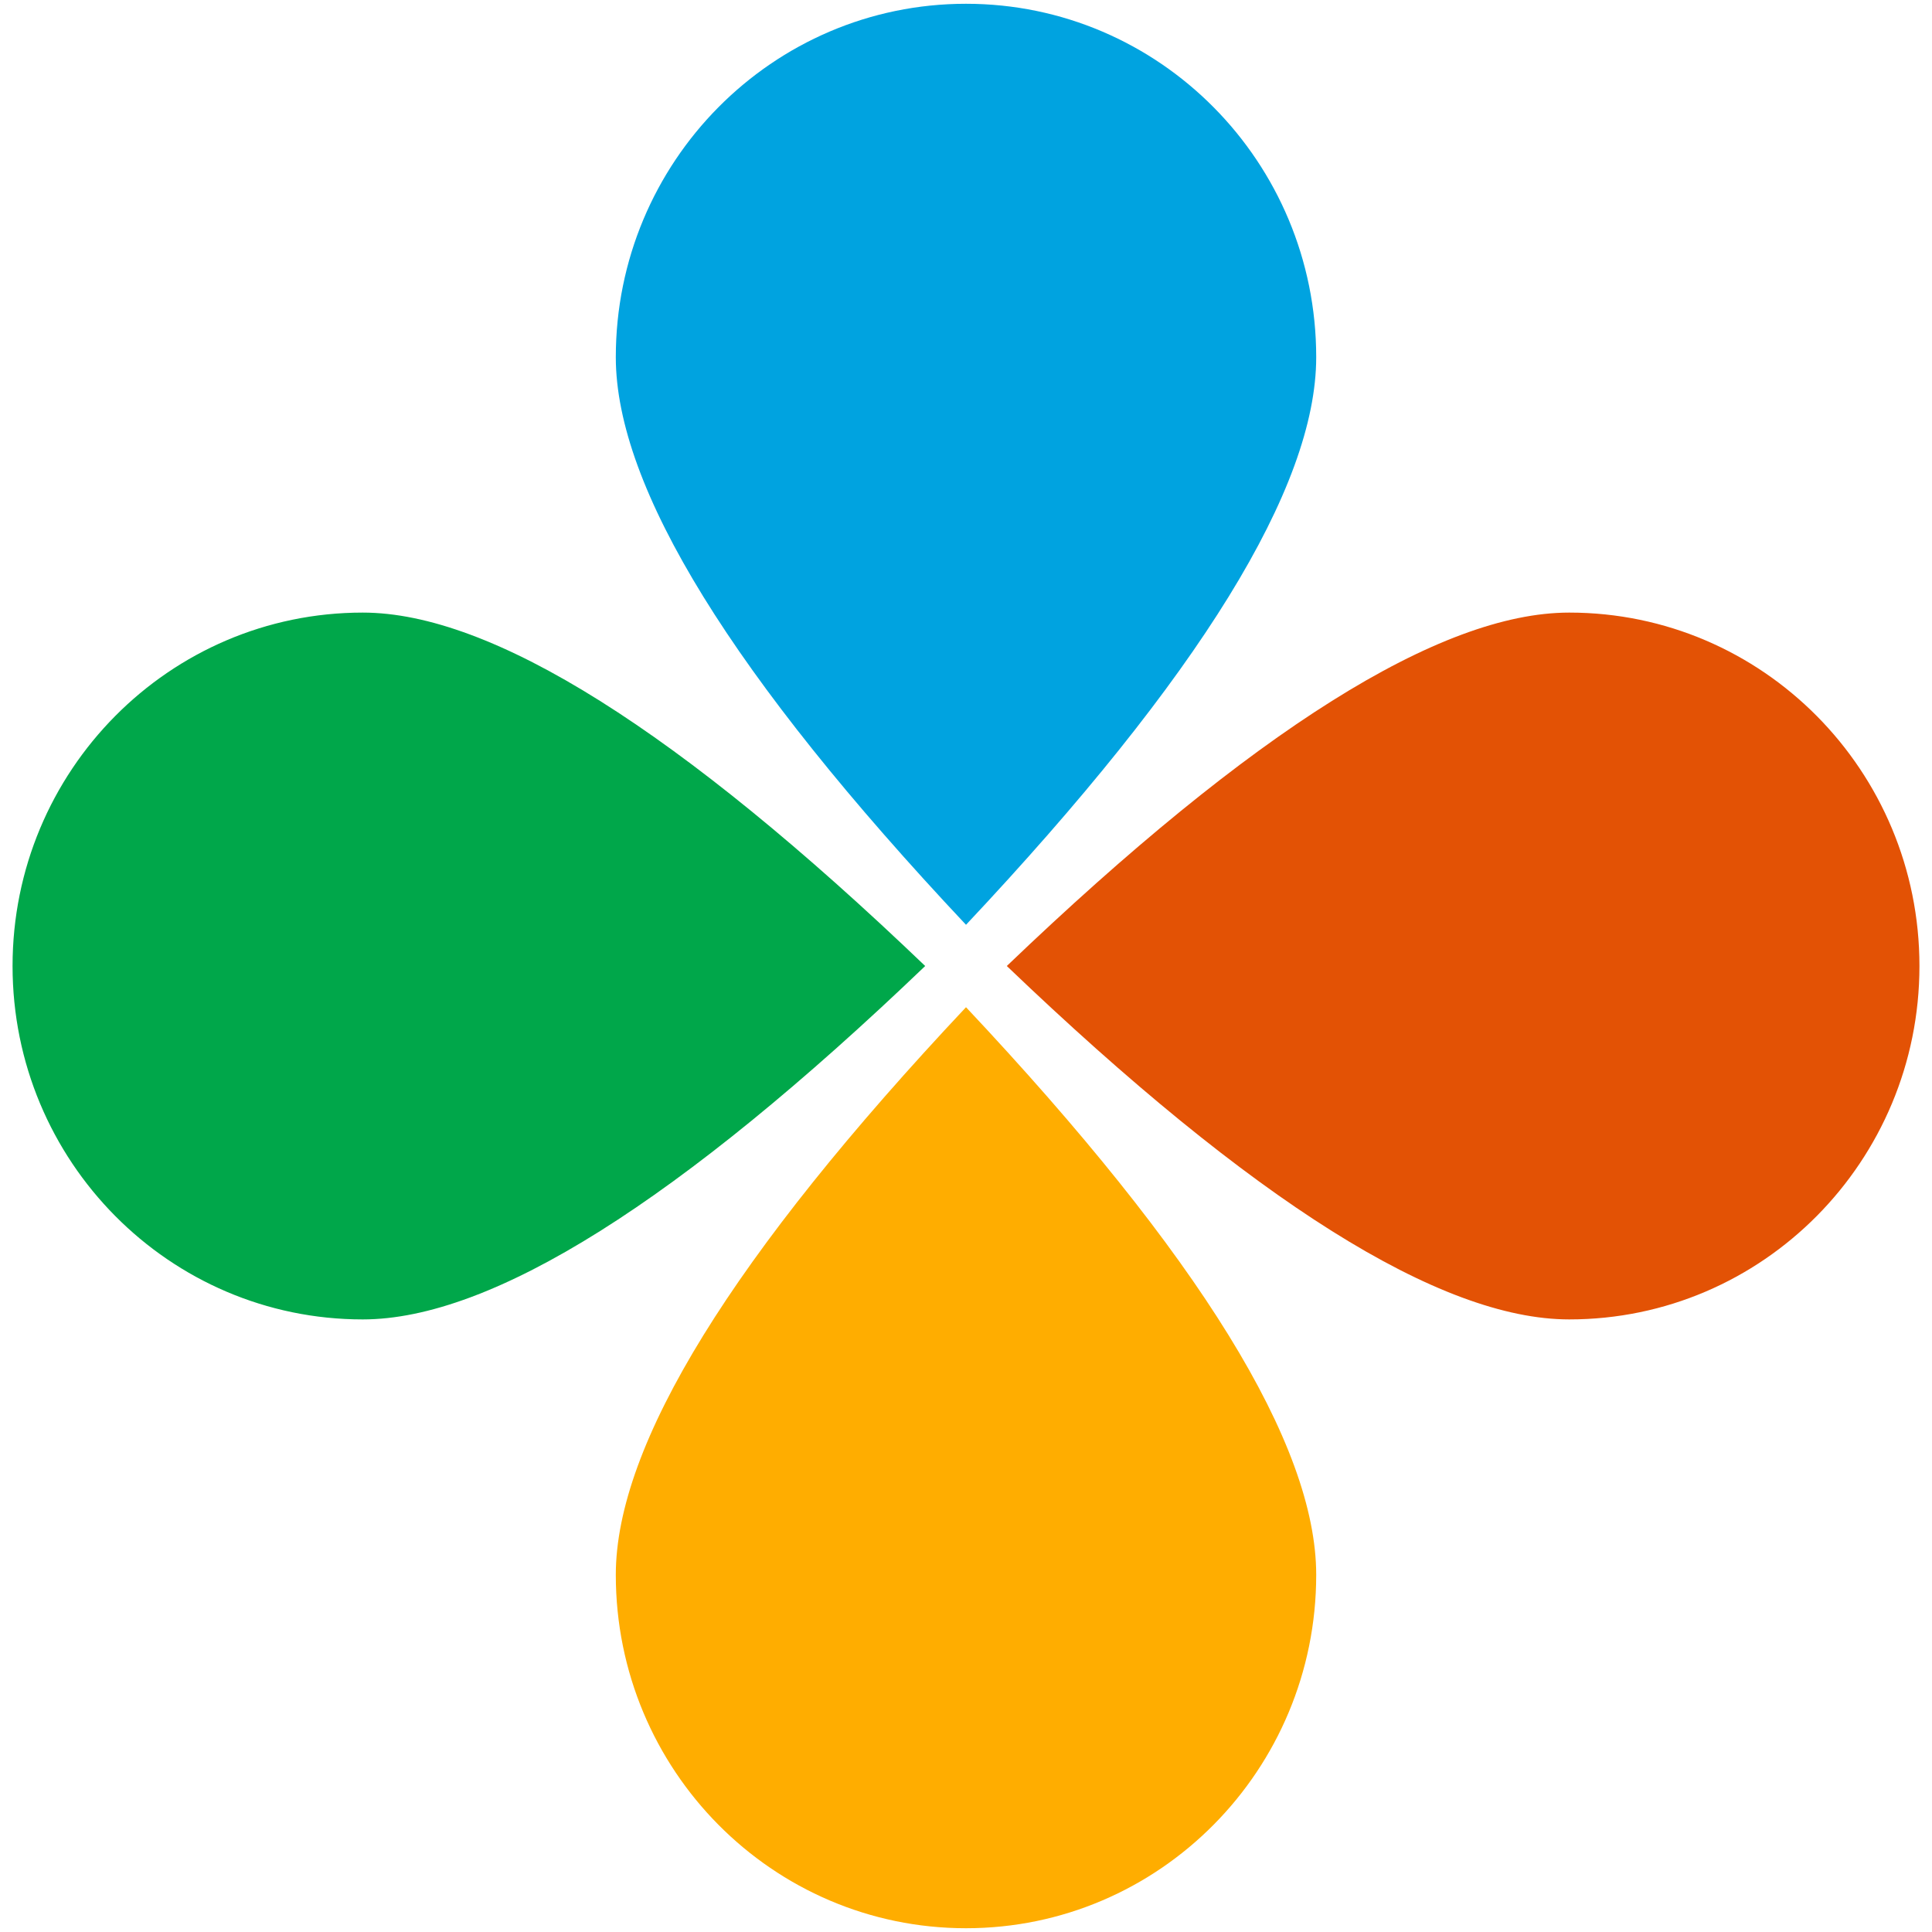 <svg viewBox="0 0 2048 2048" xmlns="http://www.w3.org/2000/svg" fill-rule="evenodd" clip-rule="evenodd" stroke-linejoin="round" stroke-miterlimit="2"><path fill="none" d="M-.001.003h2047.999v2048h-2048z"/><path d="M1024.005 2044.002c205.019 0 371.228-167.727 371.228-374.635 0-137.934-123.743-338.492-371.228-601.68-247.486 263.188-371.228 463.746-371.228 601.68 0 206.908 166.203 374.635 371.228 374.635z" fill="#ffad00"/><path d="M1024.005 4.003c205.019 0 371.228 167.727 371.228 374.635 0 137.934-123.743 338.492-371.228 601.68-247.486-263.188-371.228-463.746-371.228-601.68 0-206.908 166.203-374.635 371.228-374.635z" fill="#00a3e0"/><path d="M13.309 1024.005c0 206.903 166.203 374.63 371.227 374.63 136.68 0 335.416-124.873 596.21-374.63-260.794-249.757-459.53-374.635-596.21-374.635-205.024 0-371.227 167.733-371.227 374.635z" fill="#00a74a"/><path d="M2034.695 1024c0-206.903-166.203-374.63-371.228-374.63-136.68 0-335.415 124.878-596.214 374.63 260.799 249.757 459.535 374.635 596.214 374.635 205.025 0 371.228-167.727 371.228-374.635z" fill="#e35205"/></svg>